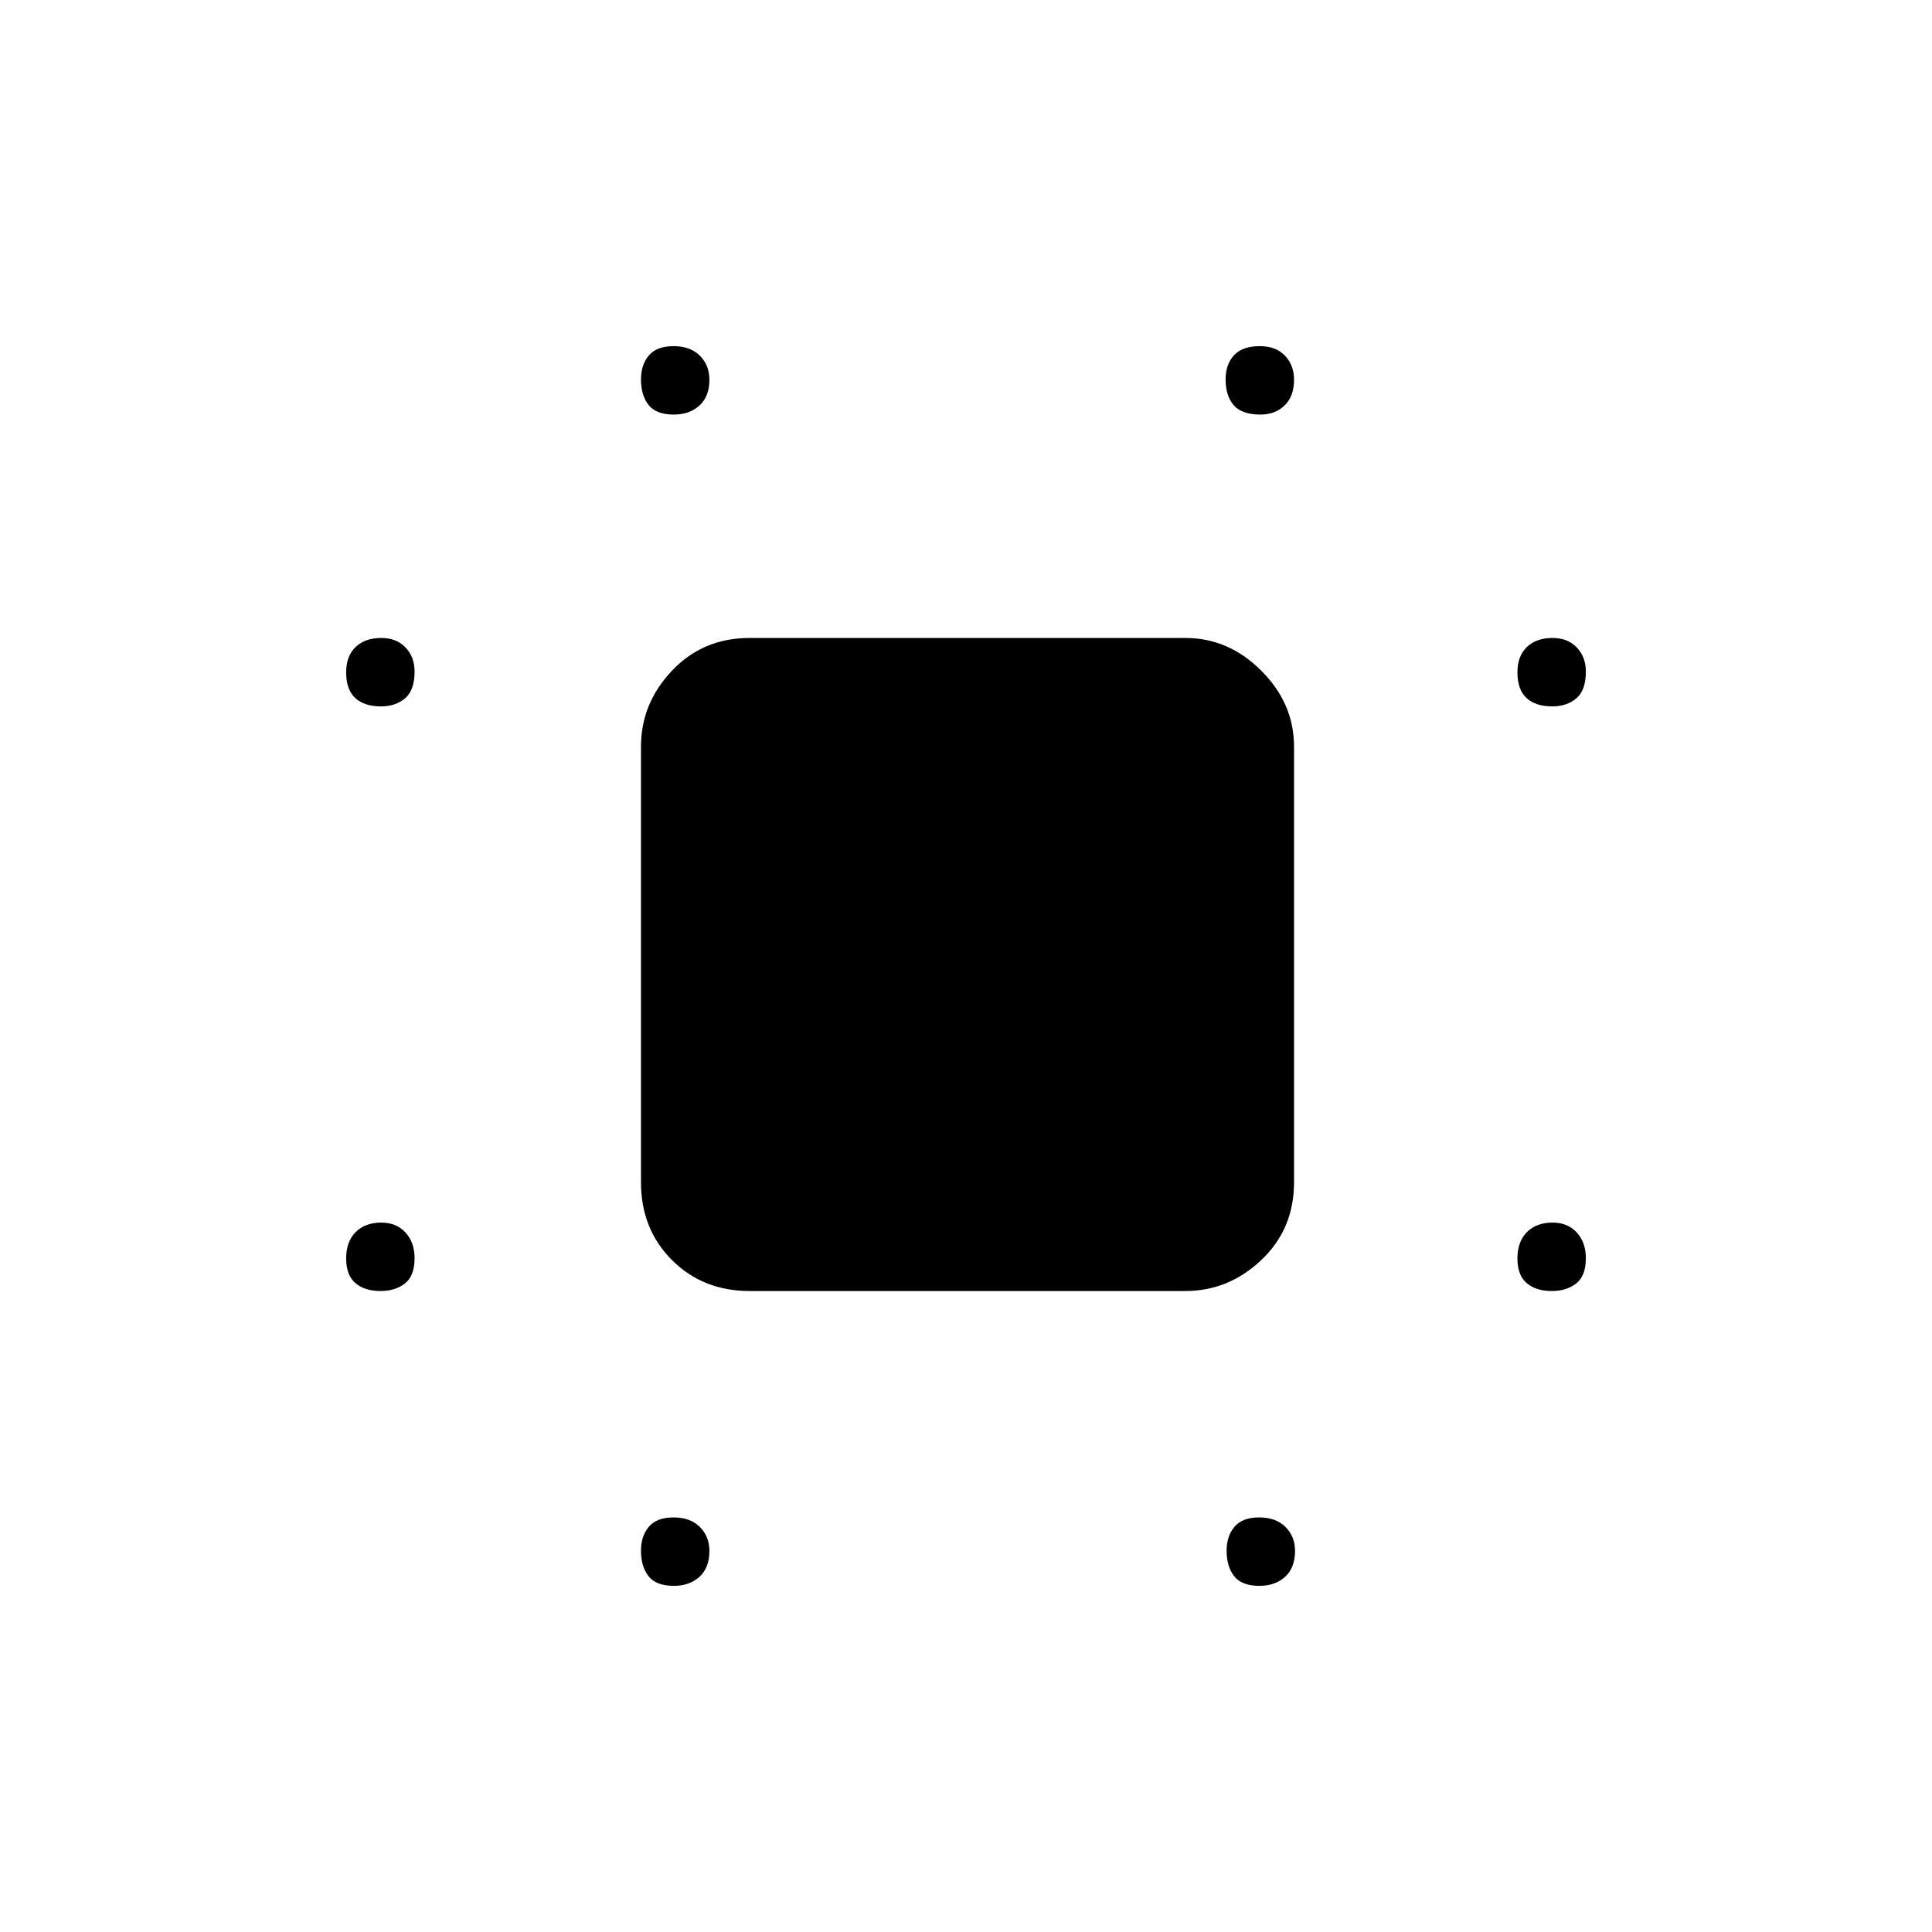 <svg xmlns="http://www.w3.org/2000/svg" height="48" viewBox="0 -960 960 960" width="48"><path d="M334.82-754q-8.82 0-12.57-4.8t-3.75-12.64q0-7.34 3.93-11.95 3.92-4.61 12.25-4.61 8.32 0 13.07 4.73t4.75 11.96q0 8.31-4.94 12.81t-12.74 4.5Zm291.5 0q-9.32 0-13.32-4.69-4-4.7-4-12.75 0-7.56 4.18-12.06 4.17-4.5 12.75-4.5 8.07 0 12.57 4.73t4.5 11.96q0 8.31-4.73 12.81-4.72 4.5-11.95 4.5ZM189.31-609q-8.31 0-12.81-4.18-4.5-4.17-4.5-12.75 0-8.07 4.69-12.57 4.7-4.5 12.75-4.5 7.56 0 12.06 4.73 4.5 4.72 4.5 11.95 0 9.32-4.73 13.32t-11.96 4Zm582 0q-8.31 0-12.81-4.18-4.5-4.17-4.5-12.75 0-8.07 4.69-12.57 4.7-4.5 12.75-4.5 7.56 0 12.06 4.73 4.5 4.72 4.5 11.95 0 9.32-4.73 13.32t-11.96 4ZM189.06-318.5q-7.84 0-12.45-3.93-4.61-3.92-4.61-12.25 0-8.32 4.69-13.07 4.7-4.75 12.75-4.75 7.56 0 12.06 4.94 4.5 4.94 4.5 12.74 0 8.82-4.8 12.57t-12.14 3.75Zm582 0q-7.84 0-12.45-3.93-4.61-3.92-4.61-12.25 0-8.32 4.69-13.07 4.7-4.75 12.75-4.75 7.56 0 12.06 4.94 4.5 4.94 4.5 12.74 0 8.82-4.8 12.57t-12.14 3.75ZM334.82-172q-8.82 0-12.57-4.8t-3.75-12.64q0-7.34 3.93-11.95 3.92-4.61 12.25-4.61 8.32 0 13.07 4.73t4.75 11.96q0 8.31-4.94 12.81t-12.74 4.5Zm291 0q-8.82 0-12.57-4.8t-3.75-12.64q0-7.34 3.93-11.95 3.92-4.61 12.25-4.61 8.32 0 13.07 4.73t4.75 11.96q0 8.31-4.94 12.81t-12.74 4.5ZM372.5-318.5q-23.21 0-38.61-15.39-15.39-15.4-15.39-38.61V-589q0-21.47 15.39-37.73Q349.29-643 372.5-643H589q21.47 0 37.73 16.27Q643-610.47 643-589v216.5q0 23.21-16.27 38.61Q610.47-318.5 589-318.5H372.5Z"/></svg>
